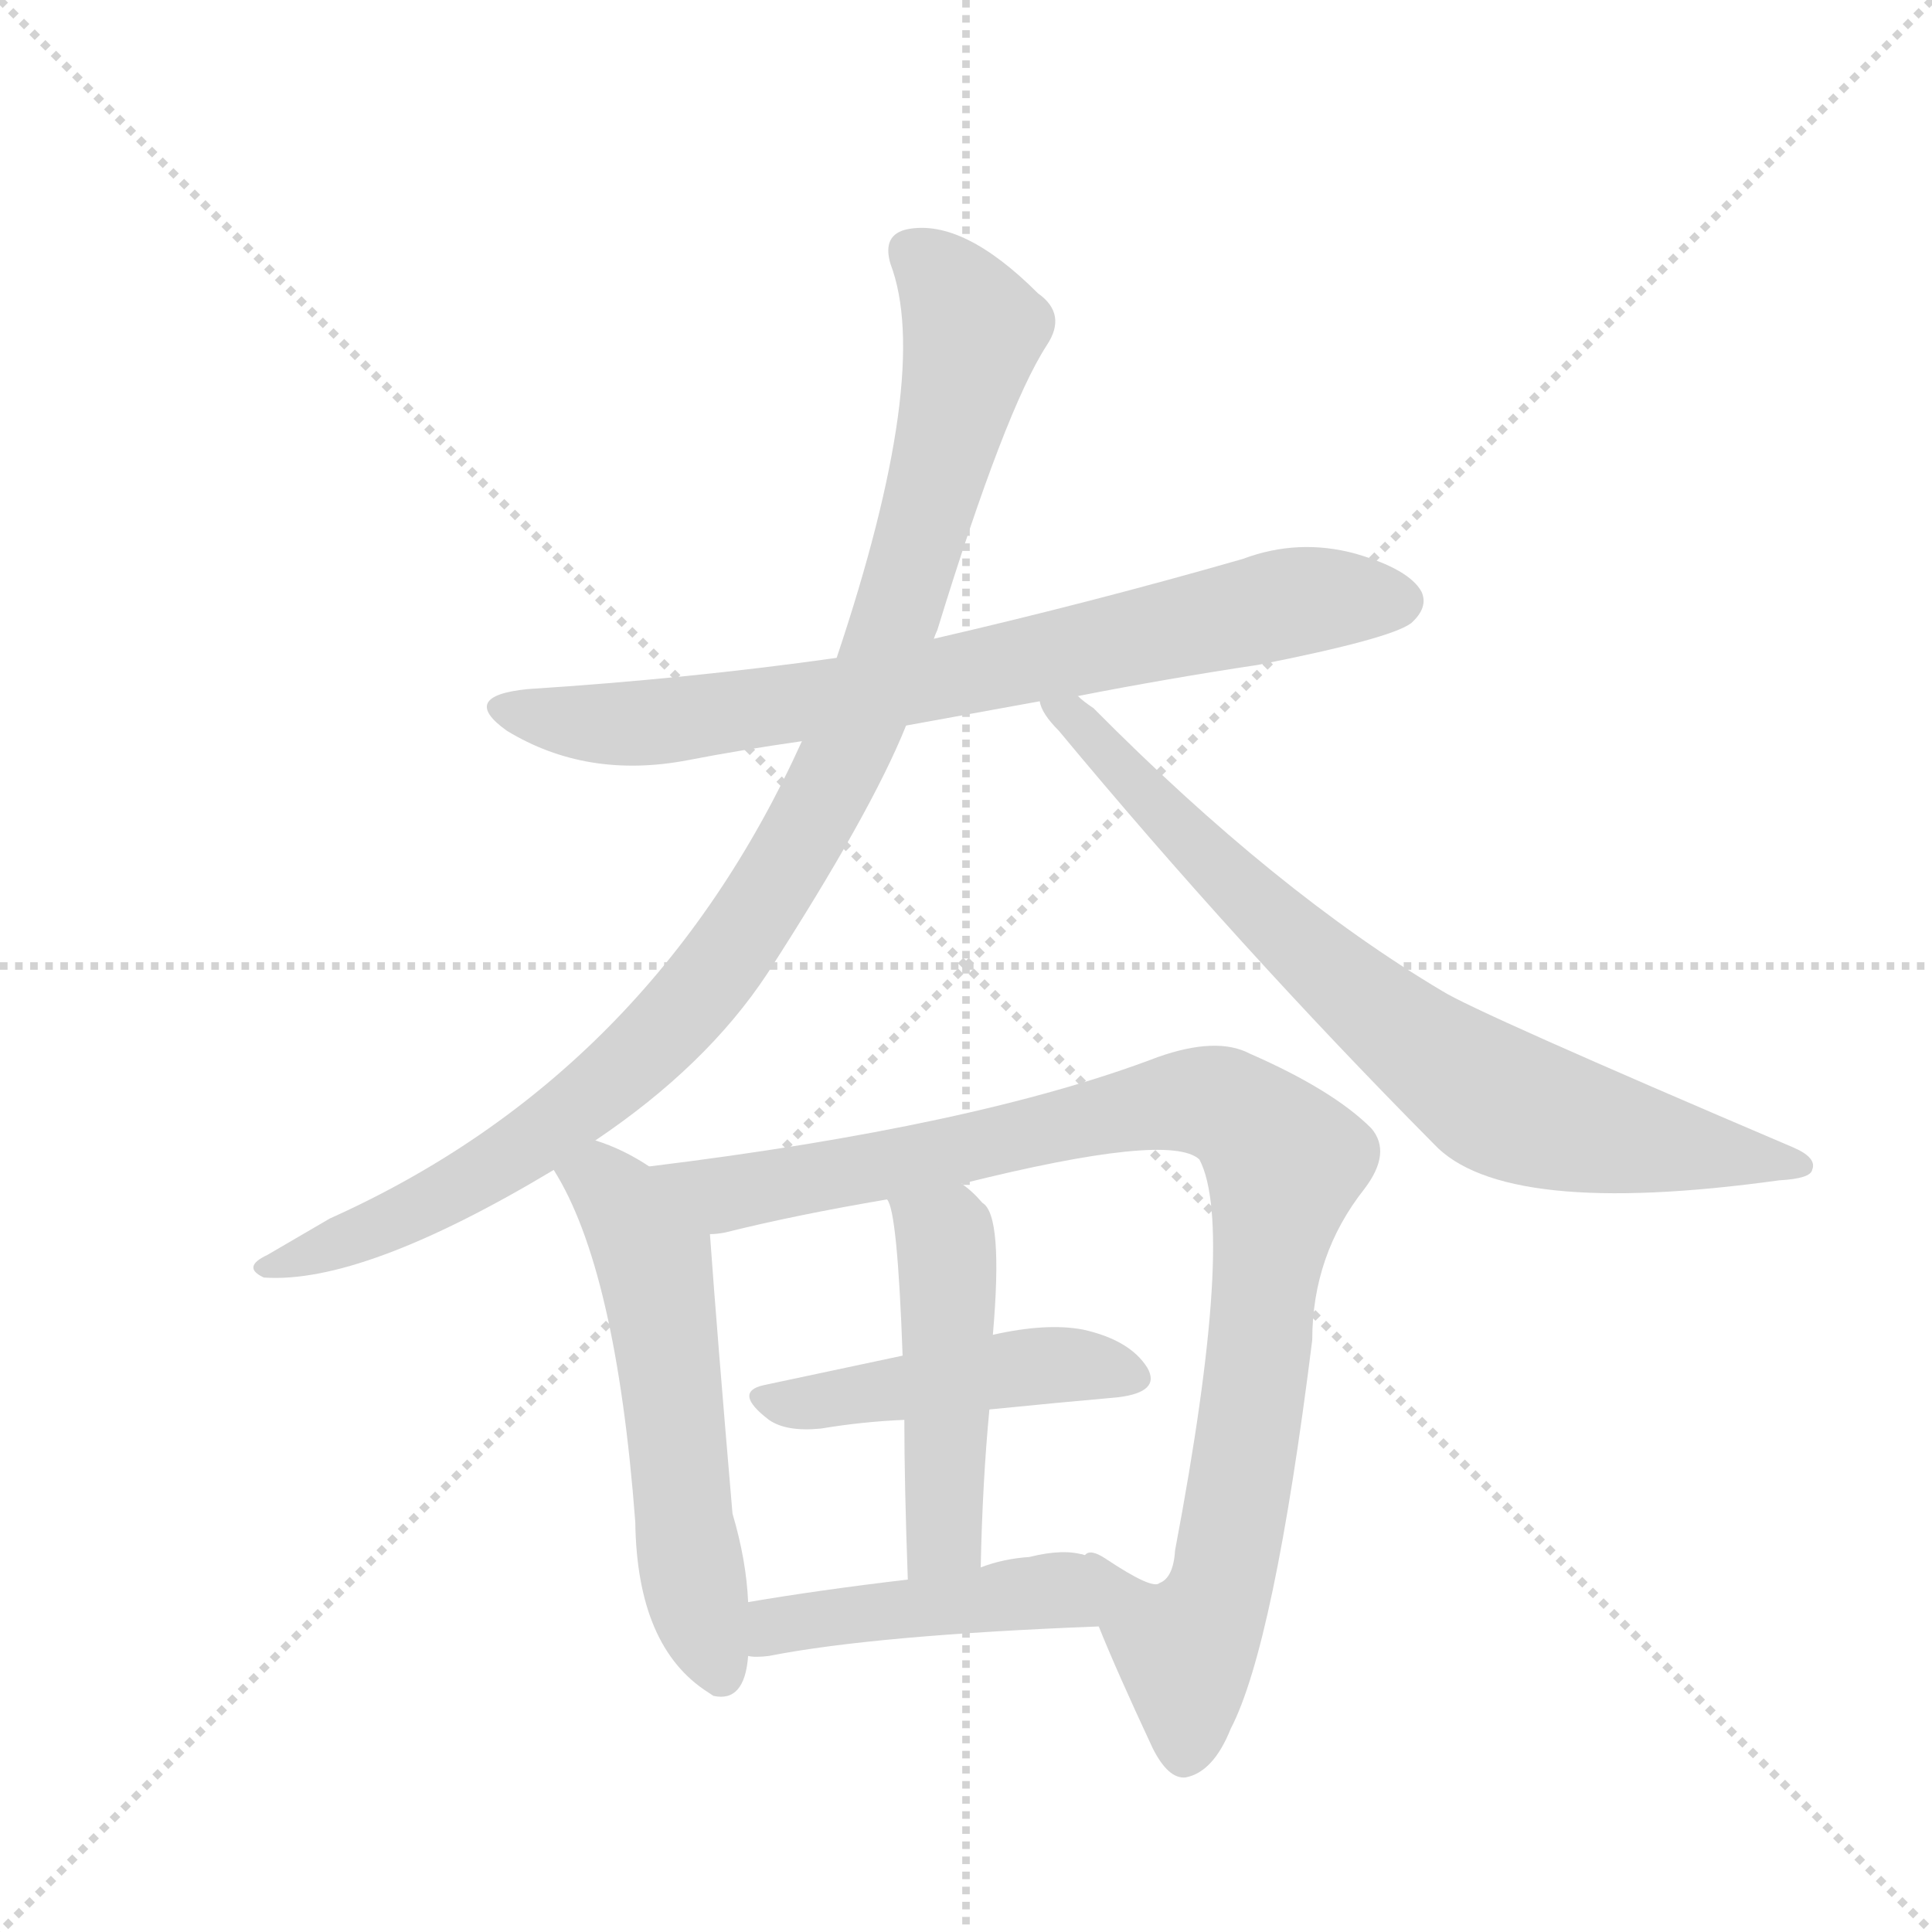 <svg version="1.1" viewBox="0 0 1024 1024" xmlns="http://www.w3.org/2000/svg">
  <g stroke="lightgray" stroke-dasharray="1,1" stroke-width="1" transform="scale(4, 4)">
    <line x1="0" y1="0" x2="256" y2="256"></line>
    <line x1="256" y1="0" x2="0" y2="256"></line>
    <line x1="128" y1="0" x2="128" y2="256"></line>
    <line x1="0" y1="128" x2="256" y2="128"></line>
  </g>
  <g transform="scale(0.92, -0.92) translate(60, -900)">
    <style type="text/css">
      
        @keyframes keyframes0 {
          from {
            stroke: blue;
            stroke-dashoffset: 774;
            stroke-width: 128;
          }
          72% {
            animation-timing-function: step-end;
            stroke: blue;
            stroke-dashoffset: 0;
            stroke-width: 128;
          }
          to {
            stroke: black;
            stroke-width: 1024;
          }
        }
        #make-me-a-hanzi-animation-0 {
          animation: keyframes0 0.88s both;
          animation-delay: 0s;
          animation-timing-function: linear;
        }
      
        @keyframes keyframes1 {
          from {
            stroke: blue;
            stroke-dashoffset: 1027;
            stroke-width: 128;
          }
          77% {
            animation-timing-function: step-end;
            stroke: blue;
            stroke-dashoffset: 0;
            stroke-width: 128;
          }
          to {
            stroke: black;
            stroke-width: 1024;
          }
        }
        #make-me-a-hanzi-animation-1 {
          animation: keyframes1 1.086s both;
          animation-delay: 0.88s;
          animation-timing-function: linear;
        }
      
        @keyframes keyframes2 {
          from {
            stroke: blue;
            stroke-dashoffset: 781;
            stroke-width: 128;
          }
          72% {
            animation-timing-function: step-end;
            stroke: blue;
            stroke-dashoffset: 0;
            stroke-width: 128;
          }
          to {
            stroke: black;
            stroke-width: 1024;
          }
        }
        #make-me-a-hanzi-animation-2 {
          animation: keyframes2 0.886s both;
          animation-delay: 1.966s;
          animation-timing-function: linear;
        }
      
        @keyframes keyframes3 {
          from {
            stroke: blue;
            stroke-dashoffset: 574;
            stroke-width: 128;
          }
          65% {
            animation-timing-function: step-end;
            stroke: blue;
            stroke-dashoffset: 0;
            stroke-width: 128;
          }
          to {
            stroke: black;
            stroke-width: 1024;
          }
        }
        #make-me-a-hanzi-animation-3 {
          animation: keyframes3 0.717s both;
          animation-delay: 2.851s;
          animation-timing-function: linear;
        }
      
        @keyframes keyframes4 {
          from {
            stroke: blue;
            stroke-dashoffset: 997;
            stroke-width: 128;
          }
          76% {
            animation-timing-function: step-end;
            stroke: blue;
            stroke-dashoffset: 0;
            stroke-width: 128;
          }
          to {
            stroke: black;
            stroke-width: 1024;
          }
        }
        #make-me-a-hanzi-animation-4 {
          animation: keyframes4 1.061s both;
          animation-delay: 3.568s;
          animation-timing-function: linear;
        }
      
        @keyframes keyframes5 {
          from {
            stroke: blue;
            stroke-dashoffset: 466;
            stroke-width: 128;
          }
          60% {
            animation-timing-function: step-end;
            stroke: blue;
            stroke-dashoffset: 0;
            stroke-width: 128;
          }
          to {
            stroke: black;
            stroke-width: 1024;
          }
        }
        #make-me-a-hanzi-animation-5 {
          animation: keyframes5 0.629s both;
          animation-delay: 4.63s;
          animation-timing-function: linear;
        }
      
        @keyframes keyframes6 {
          from {
            stroke: blue;
            stroke-dashoffset: 484;
            stroke-width: 128;
          }
          61% {
            animation-timing-function: step-end;
            stroke: blue;
            stroke-dashoffset: 0;
            stroke-width: 128;
          }
          to {
            stroke: black;
            stroke-width: 1024;
          }
        }
        #make-me-a-hanzi-animation-6 {
          animation: keyframes6 0.644s both;
          animation-delay: 5.259s;
          animation-timing-function: linear;
        }
      
        @keyframes keyframes7 {
          from {
            stroke: blue;
            stroke-dashoffset: 451;
            stroke-width: 128;
          }
          59% {
            animation-timing-function: step-end;
            stroke: blue;
            stroke-dashoffset: 0;
            stroke-width: 128;
          }
          to {
            stroke: black;
            stroke-width: 1024;
          }
        }
        #make-me-a-hanzi-animation-7 {
          animation: keyframes7 0.617s both;
          animation-delay: 5.903s;
          animation-timing-function: linear;
        }
      
    </style>
    
      <path d="M 462 482 L 539 496 L 561 499 Q 612 509 665 517 Q 741 532 753 541 Q 763 550 759 559 Q 752 572 721 581 Q 688 590 656 578 Q 569 553 478 532 L 422 521 Q 337 509 244 503 Q 204 499 232 479 Q 278 451 336 462 Q 367 468 402 473 L 462 482 Z" fill="lightgray"></path>
    
      <path d="M 283 243 Q 347 286 382 339 Q 442 432 462 482 L 478 532 Q 479 535 480 537 Q 519 664 543 701 Q 555 719 538 731 Q 495 774 463 768 Q 448 765 453 748 Q 477 685 422 521 L 402 473 Q 315 281 130 198 L 94 177 Q 79 170 92 164 Q 149 160 259 226 L 283 243 Z" fill="lightgray"></path>
    
      <path d="M 539 496 Q 540 489 550 479 Q 653 355 766 241 Q 806 198 965 220 Q 983 221 984 226 Q 987 233 973 239 Q 790 317 771 329 Q 675 386 570 492 Q 564 496 561 499 C 538 518 524 522 539 496 Z" fill="lightgray"></path>
    
      <path d="M 314 228 Q 299 238 283 243 C 255 253 244 252 259 226 Q 295 169 306 23 Q 307 -49 348 -75 L 351 -77 Q 369 -81 371 -54 L 371 -23 Q 370 1 362 28 Q 353 133 349 189 C 348 207 340 212 314 228 Z" fill="lightgray"></path>
    
      <path d="M 573 -37 Q 583 -62 604 -107 Q 613 -125 623 -124 Q 639 -121 649 -96 Q 674 -48 696 128 Q 696 177 726 215 Q 742 236 730 250 Q 708 272 660 293 Q 641 303 607 291 Q 502 251 314 228 C 284 224 320 183 349 189 Q 353 189 358 190 Q 398 200 451 209 L 494 218 Q 614 248 631 232 Q 652 192 617 7 Q 616 -9 608 -12 Q 604 -16 577 2 Q 568 8 565 4 C 554 8 561 -9 573 -37 Z" fill="lightgray"></path>
    
      <path d="M 510 88 Q 550 92 584 95 Q 609 98 601 112 Q 591 128 564 134 Q 543 138 512 131 L 460 119 L 380 102 Q 362 98 383 82 Q 393 75 413 77 Q 437 81 461 82 L 510 88 Z" fill="lightgray"></path>
    
      <path d="M 505 -3 Q 506 46 510 88 L 512 131 Q 518 200 506 207 Q 500 214 494 218 C 471 237 441 237 451 209 Q 457 203 460 119 L 461 82 Q 461 45 463 -10 C 464 -40 504 -33 505 -3 Z" fill="lightgray"></path>
    
      <path d="M 371 -54 Q 375 -55 383 -54 Q 444 -42 573 -37 C 603 -36 594 -2 565 4 Q 553 8 533 3 Q 518 2 505 -3 L 463 -10 Q 412 -16 371 -23 C 341 -28 341 -52 371 -54 Z" fill="lightgray"></path>
    
    
      <clipPath id="make-me-a-hanzi-clip-0">
        <path d="M 462 482 L 539 496 L 561 499 Q 612 509 665 517 Q 741 532 753 541 Q 763 550 759 559 Q 752 572 721 581 Q 688 590 656 578 Q 569 553 478 532 L 422 521 Q 337 509 244 503 Q 204 499 232 479 Q 278 451 336 462 Q 367 468 402 473 L 462 482 Z"></path>
      </clipPath>
      <path clip-path="url(#make-me-a-hanzi-clip-0)" d="M 235 493 L 259 485 L 324 484 L 481 508 L 681 553 L 745 554" fill="none" id="make-me-a-hanzi-animation-0" stroke-dasharray="646 1292" stroke-linecap="round"></path>
    
      <clipPath id="make-me-a-hanzi-clip-1">
        <path d="M 283 243 Q 347 286 382 339 Q 442 432 462 482 L 478 532 Q 479 535 480 537 Q 519 664 543 701 Q 555 719 538 731 Q 495 774 463 768 Q 448 765 453 748 Q 477 685 422 521 L 402 473 Q 315 281 130 198 L 94 177 Q 79 170 92 164 Q 149 160 259 226 L 283 243 Z"></path>
      </clipPath>
      <path clip-path="url(#make-me-a-hanzi-clip-1)" d="M 465 755 L 489 732 L 501 708 L 461 555 L 428 468 L 387 391 L 350 337 L 278 265 L 192 209 L 97 170" fill="none" id="make-me-a-hanzi-animation-1" stroke-dasharray="899 1798" stroke-linecap="round"></path>
    
      <clipPath id="make-me-a-hanzi-clip-2">
        <path d="M 539 496 Q 540 489 550 479 Q 653 355 766 241 Q 806 198 965 220 Q 983 221 984 226 Q 987 233 973 239 Q 790 317 771 329 Q 675 386 570 492 Q 564 496 561 499 C 538 518 524 522 539 496 Z"></path>
      </clipPath>
      <path clip-path="url(#make-me-a-hanzi-clip-2)" d="M 545 494 L 559 487 L 705 341 L 800 267 L 887 242 L 978 228" fill="none" id="make-me-a-hanzi-animation-2" stroke-dasharray="653 1306" stroke-linecap="round"></path>
    
      <clipPath id="make-me-a-hanzi-clip-3">
        <path d="M 314 228 Q 299 238 283 243 C 255 253 244 252 259 226 Q 295 169 306 23 Q 307 -49 348 -75 L 351 -77 Q 369 -81 371 -54 L 371 -23 Q 370 1 362 28 Q 353 133 349 189 C 348 207 340 212 314 228 Z"></path>
      </clipPath>
      <path clip-path="url(#make-me-a-hanzi-clip-3)" d="M 268 226 L 296 210 L 316 175 L 335 14 L 356 -67" fill="none" id="make-me-a-hanzi-animation-3" stroke-dasharray="446 892" stroke-linecap="round"></path>
    
      <clipPath id="make-me-a-hanzi-clip-4">
        <path d="M 573 -37 Q 583 -62 604 -107 Q 613 -125 623 -124 Q 639 -121 649 -96 Q 674 -48 696 128 Q 696 177 726 215 Q 742 236 730 250 Q 708 272 660 293 Q 641 303 607 291 Q 502 251 314 228 C 284 224 320 183 349 189 Q 353 189 358 190 Q 398 200 451 209 L 494 218 Q 614 248 631 232 Q 652 192 617 7 Q 616 -9 608 -12 Q 604 -16 577 2 Q 568 8 565 4 C 554 8 561 -9 573 -37 Z"></path>
      </clipPath>
      <path clip-path="url(#make-me-a-hanzi-clip-4)" d="M 324 228 L 334 219 L 360 212 L 623 266 L 641 265 L 665 249 L 680 231 L 660 77 L 640 -23 L 623 -50 L 596 -34 L 570 -2" fill="none" id="make-me-a-hanzi-animation-4" stroke-dasharray="869 1738" stroke-linecap="round"></path>
    
      <clipPath id="make-me-a-hanzi-clip-5">
        <path d="M 510 88 Q 550 92 584 95 Q 609 98 601 112 Q 591 128 564 134 Q 543 138 512 131 L 460 119 L 380 102 Q 362 98 383 82 Q 393 75 413 77 Q 437 81 461 82 L 510 88 Z"></path>
      </clipPath>
      <path clip-path="url(#make-me-a-hanzi-clip-5)" d="M 381 92 L 536 113 L 566 114 L 589 107" fill="none" id="make-me-a-hanzi-animation-5" stroke-dasharray="338 676" stroke-linecap="round"></path>
    
      <clipPath id="make-me-a-hanzi-clip-6">
        <path d="M 505 -3 Q 506 46 510 88 L 512 131 Q 518 200 506 207 Q 500 214 494 218 C 471 237 441 237 451 209 Q 457 203 460 119 L 461 82 Q 461 45 463 -10 C 464 -40 504 -33 505 -3 Z"></path>
      </clipPath>
      <path clip-path="url(#make-me-a-hanzi-clip-6)" d="M 458 210 L 485 187 L 487 167 L 484 22 L 469 -1" fill="none" id="make-me-a-hanzi-animation-6" stroke-dasharray="356 712" stroke-linecap="round"></path>
    
      <clipPath id="make-me-a-hanzi-clip-7">
        <path d="M 371 -54 Q 375 -55 383 -54 Q 444 -42 573 -37 C 603 -36 594 -2 565 4 Q 553 8 533 3 Q 518 2 505 -3 L 463 -10 Q 412 -16 371 -23 C 341 -28 341 -52 371 -54 Z"></path>
      </clipPath>
      <path clip-path="url(#make-me-a-hanzi-clip-7)" d="M 377 -46 L 395 -35 L 528 -18 L 547 -17 L 562 -32" fill="none" id="make-me-a-hanzi-animation-7" stroke-dasharray="323 646" stroke-linecap="round"></path>
    
  </g>
</svg>